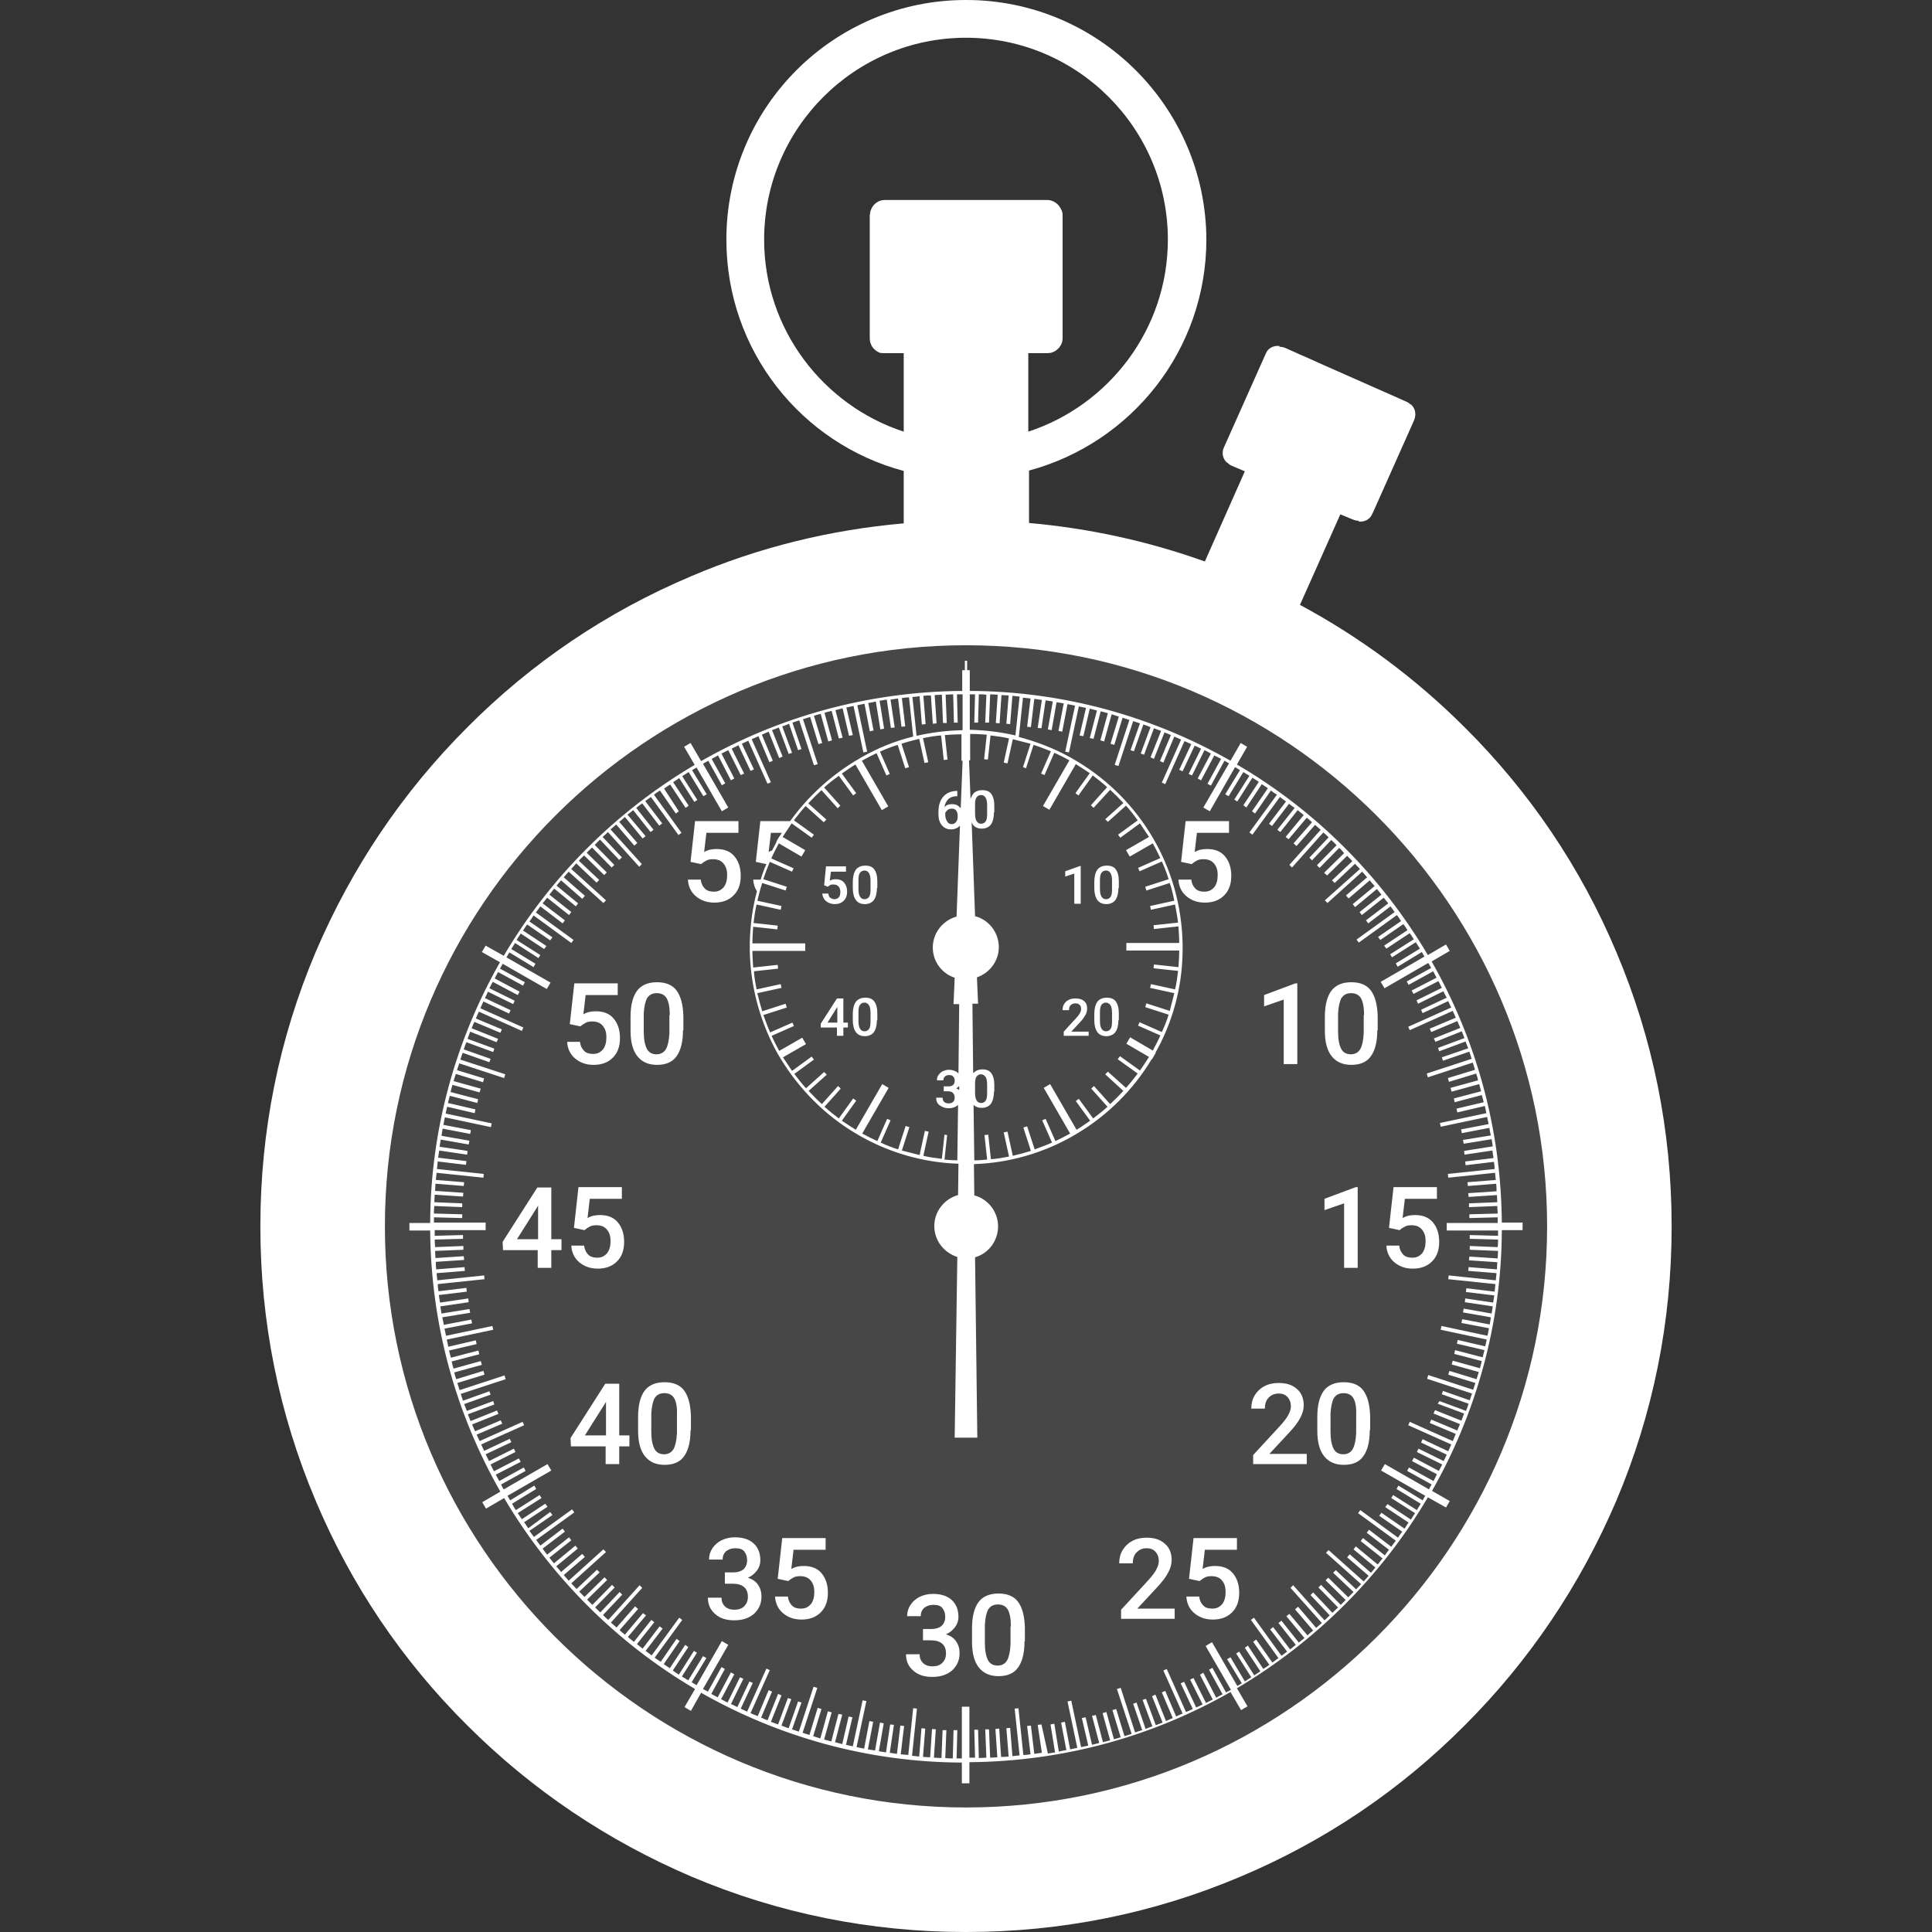 <svg version="1.1" xmlns="http://www.w3.org/2000/svg" x="0" y="0" viewBox="0 0 512 512" xml:space="preserve"><rect x="0" y="0" width="512" height="512" fill="#333333" stroke="none"/><path d="M428.3 252.2c-9.4-22.3-22.9-42.3-40.1-59.4-13-13-27.7-23.9-43.7-32.5l10.7-24 1.7.7.7.3 1 .4c.5.2 1 .3 1.5.3l-.1.2c1.5.2 3-.5 3.6-1.9l.2-.4c0-.1.1-.2.1-.2l10.7-24c0-.1 0-.1.1-.2l.1-.3c.6-1.5.2-3.2-1-4.1v.1c-.3-.3-.7-.6-1.2-.8l-22.6-10-3.1-1.4-2.3-1-3.1-1.4-.9-.4c-.5-.2-1-.3-1.6-.3l.1-.2c-1.5-.2-3 .5-3.6 1.9l-11.2 25.1c-.6 1.4-.2 3.1 1 4v-.1c.3.4.8.7 1.3.9l3.3 1.4-10.6 23.9c-15.1-5.4-30.7-8.8-46.6-10.2v-13.9c27.1-7.3 47-31.9 47-61.3C319.5 28.4 291.1 0 256 0s-63.5 28.4-63.5 63.5c0 29.4 19.9 54.1 47 61.3v13.9c-19.4 1.7-38.3 6.3-56.3 14-22.3 9.4-42.3 22.9-59.4 40.1-17.2 17.2-30.6 37.2-40.1 59.4C73.9 275.3 69 299.8 69 325s4.9 49.7 14.7 72.8c9.4 22.3 22.9 42.3 40.1 59.4 17.2 17.2 37.2 30.6 59.4 40.1 23.1 9.8 47.6 14.7 72.8 14.7s49.7-4.9 72.8-14.7c22.3-9.4 42.3-22.9 59.4-40.1 17.2-17.2 30.6-37.2 40.1-59.4 9.8-23.1 14.7-47.6 14.7-72.8 0-25.2-4.9-49.7-14.7-72.8zM202.5 63.5c0-29.5 24-53.5 53.5-53.5s53.5 24 53.5 53.5c0 23.7-15.6 43.9-37 50.9V93.6h5c.3 0 .7-.1 1-.1.7-.2 1.3-.5 1.8-1l.1-.1.3-.3c.1-.1.1-.2.2-.3.1-.1.1-.2.2-.3.1-.1.1-.2.2-.4 0-.1.1-.2.1-.3 0-.1.1-.2.1-.3 0-.2.1-.5.1-.8V57c0-.2 0-.5-.1-.7 0-.2-.1-.3-.1-.4 0-.1 0-.1-.1-.2-.6-1.5-2-2.7-3.8-2.7h-43c-2 0-3.6 1.5-3.9 3.4v.1c0 .2-.1.3-.1.5v32.7c0 1.9 1.3 3.4 3 3.9v-.1c.3.1.7.1 1 .1h5v20.8c-21.4-7-37-27.2-37-50.9z" opacity=".1" fill="#fff"/><path d="M174.1 282.2c2.3 0 4.1-.7 5.2-2.3 1.1-1.5 1.7-3.8 1.7-6.9h.1v-3.8c-.1-3-.7-5.2-1.8-6.7s-2.9-2.2-5.2-2.2c-2.4 0-4.2.8-5.3 2.3-1.1 1.5-1.7 3.8-1.7 6.9v3.7c0 2.9.6 5.2 1.8 6.7s2.9 2.3 5.2 2.3zm-3.5-13.6c.1-1.8.4-3.2.9-4.1.6-.9 1.4-1.3 2.6-1.3 1.2 0 2.1.5 2.6 1.4.5.9.8 2.4.8 4.4h-.1v4.8c-.1 1.9-.4 3.3-.9 4.2-.5.9-1.4 1.4-2.5 1.4-1.2 0-2.1-.5-2.6-1.5s-.8-2.5-.8-4.5v-4.8zm18.7-29.4c-2 0-3.6-.6-4.9-1.7-1.3-1.1-2-2.6-2.1-4.4h3.4c.1 1 .5 1.8 1.1 2.4.6.6 1.4.8 2.4.8 1.1 0 1.9-.4 2.6-1.2.6-.8.9-1.8.9-3.2 0-1.3-.3-2.3-1-3.1-.7-.8-1.6-1.1-2.8-1.1-.6 0-1.2.1-1.6.3-.4.2-.9.5-1.5 1l-2.8-.6 1.2-10.8h11.5v3.1h-8.5l-.6 5.1c1-.6 2.1-.8 3.3-.8 2 0 3.6.6 4.7 1.9 1.1 1.3 1.7 3 1.7 5.2s-.6 3.9-1.9 5.2-3 1.9-5.1 1.9zm-13.2 127.1c-2.4 0-4.2.8-5.3 2.3-1.1 1.5-1.7 3.8-1.7 6.9v3.7c0 2.9.6 5.2 1.8 6.7s2.9 2.3 5.2 2.3c2.3 0 4.1-.7 5.2-2.3 1.1-1.5 1.7-3.8 1.7-6.9h.1v-3.8c-.1-3-.7-5.2-1.8-6.7s-2.9-2.2-5.2-2.2zm3.3 8.7v4.8c-.1 1.9-.4 3.3-.9 4.2-.5.9-1.4 1.4-2.5 1.4-1.2 0-2.1-.5-2.6-1.5s-.8-2.5-.8-4.5v-4.8c.1-1.8.4-3.2.9-4.1.6-.9 1.4-1.3 2.6-1.3 1.2 0 2.1.5 2.6 1.4.5.9.8 2.4.7 4.4zm-33.3-46.6v-13.7h-3.7l-9.2 14.4.1 2.2h9.2v4.7h3.6v-4.7h2.7v-2.9h-2.7zm-3.5 0H137l5.3-8.4.3-.5v8.9zm13.7-10.7-.6 5.1c1-.6 2.1-.8 3.3-.8 2 0 3.6.6 4.7 1.9s1.7 3 1.7 5.2-.6 3.9-1.9 5.2c-1.3 1.3-3 1.9-5.1 1.9-2 0-3.6-.6-4.9-1.7-1.3-1.1-2-2.6-2.1-4.4h3.4c.1 1 .5 1.8 1.1 2.4.6.6 1.4.8 2.4.8 1.1 0 1.9-.4 2.6-1.2.6-.8.9-1.8.9-3.2 0-1.3-.3-2.3-1-3.1s-1.6-1.1-2.8-1.1c-.6 0-1.2.1-1.6.3-.4.2-.9.5-1.5 1l-2.8-.6 1.2-10.8h11.5v3.1h-8.5zm7.8 62.7v-13.7h-3.7l-9.2 14.4.1 2.2h9.2v4.7h3.6v-4.7h2.7v-2.9h-2.7zm-3.5 0H155l5.3-8.4.3-.5v8.9zm-.8-102.3c.6-.8.9-1.8.9-3.2 0-1.3-.3-2.3-1-3.1-.7-.8-1.6-1.1-2.8-1.1-.6 0-1.2.1-1.6.3-.4.2-.9.5-1.5 1l-2.8-.6 1.2-10.8h11.5v3.1h-8.5l-.6 5.1c1-.6 2.1-.8 3.3-.8 2 0 3.6.6 4.7 1.9 1.1 1.3 1.7 3 1.7 5.2s-.6 3.9-1.9 5.2c-1.3 1.3-3 1.9-5.1 1.9-2 0-3.6-.6-4.9-1.7-1.3-1.1-2-2.6-2.1-4.4h3.4c.1 1 .5 1.8 1.1 2.4.6.6 1.4.8 2.4.8 1.1 0 1.9-.4 2.6-1.2zm176.6 107.2h9.9v2.7h-14.2v-2.4l7.1-7.7c1-1.1 1.8-2.1 2.2-2.9s.7-1.5.7-2.3c0-1-.3-1.8-.9-2.5-.6-.6-1.3-.9-2.3-.9-1.2 0-2 .4-2.7 1.1s-1 1.7-1 2.9h-3.6c0-1.3.3-2.5.9-3.5.6-1 1.4-1.8 2.5-2.4 1.1-.6 2.4-.9 3.8-.9 2.1 0 3.7.5 4.9 1.6 1.2 1 1.8 2.5 1.8 4.3 0 1.1-.3 2.2-.9 3.3-.6 1.2-1.6 2.5-3 4l-5.2 5.6zm19.7-19c-2.4 0-4.2.8-5.3 2.3-1.1 1.5-1.7 3.8-1.7 6.9v3.7c0 2.9.6 5.2 1.8 6.7s2.9 2.3 5.2 2.3c2.3 0 4.1-.7 5.2-2.3 1.1-1.5 1.7-3.8 1.7-6.9h.1v-3.8c-.1-3-.7-5.2-1.8-6.7s-2.9-2.2-5.2-2.2zm3.3 8.7v4.8c-.1 1.9-.4 3.3-.9 4.2-.5.9-1.4 1.4-2.5 1.4-1.2 0-2.1-.5-2.6-1.5s-.8-2.5-.8-4.5v-4.8c.1-1.8.4-3.2.9-4.1.6-.9 1.4-1.3 2.6-1.3s2.1.5 2.6 1.4c.5.9.8 2.4.7 4.4zm-1.3-92.8c2.3 0 4.1-.7 5.2-2.3 1.1-1.5 1.7-3.8 1.7-6.9h.1v-3.8c-.1-3-.7-5.2-1.8-6.7s-2.9-2.2-5.2-2.2c-2.4 0-4.2.8-5.3 2.3-1.1 1.5-1.7 3.8-1.7 6.9v3.7c0 2.9.6 5.2 1.8 6.7s2.9 2.3 5.2 2.3zm-3.5-13.6c.1-1.8.4-3.2.9-4.1.6-.9 1.4-1.3 2.6-1.3s2.1.5 2.6 1.4c.5.9.8 2.4.8 4.4h-.1v4.8c-.1 1.9-.4 3.3-.9 4.2-.5.9-1.4 1.4-2.5 1.4-1.2 0-2.1-.5-2.6-1.5s-.8-2.5-.8-4.5v-4.8zm-3.6 49.1 8.3-3.1h.5V336h-3.6v-17.1l-5.2 1.8v-3zm-10.8-52.8-5.2 1.8v-3l8.3-3.1h.5V282h-3.6v-17.1zm36.7 67.2c.6-.8.9-1.8.9-3.2 0-1.3-.3-2.3-1-3.1s-1.6-1.1-2.8-1.1c-.6 0-1.2.1-1.6.3-.4.2-.9.5-1.5 1l-2.8-.6 1.2-10.8h11.5v3.1h-8.5l-.6 5.1c1-.6 2.1-.8 3.3-.8 2 0 3.6.6 4.7 1.9 1.1 1.3 1.7 3 1.7 5.2s-.6 3.9-1.9 5.2c-1.3 1.3-3 1.9-5.1 1.9-2 0-3.6-.6-4.9-1.7-1.3-1.1-2-2.6-2.1-4.4h3.4c.1 1 .5 1.8 1.1 2.4.6.6 1.4.8 2.4.8 1.1 0 1.9-.4 2.6-1.2zm-176 87.9c.6.9.9 1.9.9 3.1 0 1.9-.7 3.4-2 4.6-1.3 1.1-3 1.7-5.2 1.7-2.1 0-3.7-.5-5-1.6-1.3-1.1-2-2.5-2-4.4h3.6c0 .9.3 1.7.9 2.3.6.6 1.5.9 2.5.9 1.1 0 2-.3 2.6-.9.6-.6 1-1.4 1-2.5s-.3-2-1-2.6c-.7-.6-1.7-.9-3-.9h-2.1v-3h2.3c1.1 0 2-.3 2.6-.8.6-.5 1-1.4 1-2.4s-.3-1.8-.8-2.4c-.5-.6-1.3-.8-2.4-.8-1 0-1.7.3-2.4.8-.6.6-.9 1.3-.9 2.2h-3.6c0-1.1.3-2.1.9-3 .6-.9 1.4-1.6 2.4-2.1s2.2-.8 3.5-.8c2.1 0 3.8.5 5 1.6 1.2 1.1 1.8 2.6 1.8 4.5 0 1-.3 1.9-.9 2.7-.6.8-1.4 1.5-2.4 1.9 1.2.4 2.1 1 2.7 1.9zm126.9-217.4 2.7-4.7-1.7-1-2.7 4.7c-20.4-11.6-44-18.4-69.1-18.5v-5.5h-.7v-2.5h-.6v2.5h-.7v5.5c-25.1.2-48.7 6.9-69.2 18.6l-2.8-4.8-1.7 1 2.8 4.8c-20.8 12.3-38.3 29.7-50.6 50.6l-4.8-2.7-1 1.7 4.8 2.7c-11.6 20.4-18.4 44-18.5 69.1h-5.5v2h5.5c.2 25.1 6.9 48.7 18.6 69.2l-4.8 2.8 1 1.7 4.8-2.8c12.3 20.8 29.7 38.3 50.6 50.6l-2.8 4.8 1.7 1 2.7-4.8c20.4 11.6 44 18.4 69.1 18.5v5.5h2V467c25.1-.2 48.7-6.9 69.2-18.6l2.8 4.8 1.7-1-2.8-4.8c20.8-12.3 38.3-29.7 50.6-50.6l4.8 2.7 1-1.7-4.7-2.7c11.6-20.4 18.4-44 18.5-69.1h5.5v-2H398c-.2-25.1-6.9-48.7-18.6-69.2l4.8-2.8-1-1.7-4.8 2.8c-12.3-20.8-29.7-38.3-50.6-50.5zM257 184h1.4l-.2 7.5h1l.2-7.5c.7 0 1.3 0 2 .1l-.3 7.4h1l.3-7.5c.7 0 1.3.1 2 .1l-.5 7.5 1 .1.5-7.5c.6 0 1.3.1 1.9.1l-.6 7.5 1 .1.6-7.5c.6.1 1.3.1 1.9.2l-1.1 10.3c-3.9-.9-7.9-1.4-12.1-1.5V184zm14.9 19.6 2-6.2c1.6.5 3.1 1.1 4.6 1.7l-2.6 5.9.9.4 2.6-5.9c1.4.6 2.7 1.3 4 2l-7 12.1 1.7 1 7-12.1c1.3.8 2.5 1.6 3.7 2.4l-3.8 5.3.8.6 3.8-5.3c1.3 1 2.6 2 3.8 3.1l-4.3 4.8.7.7 4.4-4.8c1.2 1.1 2.4 2.3 3.5 3.5l-4.8 4.3.7.7 4.8-4.3c1.1 1.2 2.1 2.5 3.1 3.9l-5.2 3.8.6.8 5.2-3.8 2.4 3.6-6.1 3.5 1 1.7 6.1-3.5c.7 1.3 1.4 2.6 2 3.9l-5.9 2.6.4.9 5.9-2.6c.7 1.5 1.3 3.1 1.8 4.7l-6.2 2 .3 1 6.2-2c.5 1.5.9 3.1 1.2 4.7l-6.4 1.4.2 1 6.4-1.4c.3 1.6.6 3.2.8 4.8l-6.5.7.1 1 6.5-.7c.1 1.5.2 2.9.2 4.4h-14v2h14c0 1.5-.1 3-.2 4.4l-6.5-.7-.1 1 6.5.7c-.2 1.7-.4 3.3-.8 4.9l-6.4-1.4-.2 1 6.4 1.4c-.4 1.6-.8 3.1-1.2 4.7l-6.2-2-.3 1 6.2 2c-.5 1.6-1.1 3.1-1.8 4.6l-5.9-2.6-.4.9 5.9 2.6c-.6 1.4-1.3 2.7-2 4l-6-3.5-1 1.7 6 3.5c-.8 1.2-1.6 2.5-2.4 3.6l-5.3-3.8-.6.8 5.3 3.8c-1 1.3-2 2.6-3.1 3.8l-4.8-4.3-.7.7 4.8 4.4c-1.1 1.2-2.3 2.4-3.5 3.5l-4.3-4.8-.7.7 4.3 4.8c-1.2 1.1-2.5 2.1-3.8 3.1l-3.8-5.2-.8.6 3.8 5.2c-1.2.8-2.4 1.7-3.6 2.4l-7-12.1-1.7 1 7 12.1c-1.3.7-2.6 1.4-3.9 2l-2.6-5.9-.9.4 2.6 5.9c-1.5.7-3.1 1.2-4.6 1.8l-2-6.1-1 .3 2 6.2c-1.6.5-3.1.9-4.8 1.3l-1.4-6.4-1 .2 1.4 6.4c-1.6.3-3.2.6-4.8.7l-.7-6.5-1 .1.7 6.5c-1.1.1-2.2.2-3.4.2l-.2-14.7c.5.5 1.2.8 2.2.8 1 0 1.9-.4 2.4-1.1s.8-1.8.8-3.2h.1v-1.8c0-1.4-.3-2.4-.8-3.1s-1.3-1-2.4-1c-1 0-1.8.4-2.4 1l-.2-18.4h1.5l-.3-7c3.3-1.1 5.8-4.3 5.8-8 0-3.9-2.7-7.3-6.3-8.2l-.9-24.9.3.6c.5.7 1.3 1.1 2.4 1.1 1 0 1.9-.4 2.4-1.1s.8-1.8.8-3.2h.1v-1.8c0-1.4-.3-2.4-.8-3.1-.5-.7-1.3-1-2.4-1-1.1 0-2 .4-2.5 1.1-.2.3-.4.7-.6 1.2l-.4-10.2h.3v-7c1.5 0 3 .1 4.4.2l-.7 6.5 1 .1.7-6.4c1.6.2 3.3.4 4.9.8l-1.4 6.4 1 .2 1.4-6.4c1.6.4 3.2.8 4.7 1.2l-2 6.2.8.3zm-21.6 97.1-.7 6.4c-1.6-.2-3.3-.4-4.9-.8l1.4-6.4-1-.2-1.4 6.4c-1.6-.4-3.2-.8-4.7-1.2l2-6.2-1-.3-2 6.2c-1.6-.5-3.1-1.1-4.6-1.8l2.6-5.9-.9-.4-2.6 5.9c-1.3-.6-2.7-1.3-4-2l7-12.1-1.7-1-7 12.1c-1.3-.8-2.5-1.6-3.7-2.4l3.8-5.3-.8-.6-3.8 5.3c-1.3-1-2.6-2-3.8-3.1l4.3-4.8-.7-.7-4.3 4.8c-1.2-1.1-2.4-2.3-3.5-3.5l4.8-4.3-.7-.7-4.8 4.3c-1.1-1.2-2.1-2.5-3.1-3.8l5.2-3.8-.6-.8-5.2 3.8-2.4-3.6 6.1-3.5-1-1.7-6.1 3.5c-.7-1.3-1.4-2.6-2-4l5.9-2.6-.4-.9-5.9 2.6c-.7-1.5-1.2-3.1-1.8-4.6l6.2-2-.3-1-6.2 2c-.5-1.6-.9-3.2-1.3-4.8l6.4-1.4-.2-1-6.4 1.4c-.3-1.6-.6-3.2-.7-4.8l6.4-.7-.1-1-6.5.7c-.1-1.5-.2-2.9-.2-4.4h14v-2h-14c0-1.5.1-3 .2-4.4l6.4.7.1-1-6.4-.7c.2-1.6.4-3.3.8-4.9l6.4 1.4.2-1-6.4-1.4c.4-1.6.8-3.2 1.3-4.7l6.2 2 .3-1-6.2-2c.5-1.6 1.1-3.1 1.7-4.6l5.9 2.6.4-.9-5.9-2.6c.6-1.4 1.3-2.7 2-4l6 3.5 1-1.7-6-3.5 2.4-3.6 5.3 3.8.6-.8-5.3-3.8c1-1.3 2-2.6 3.1-3.8l4.8 4.3.7-.7-4.8-4.3c1.1-1.2 2.3-2.4 3.5-3.5l4.3 4.8.7-.7-4.3-4.8c1.2-1.1 2.5-2.1 3.9-3.1l3.8 5.2.8-.6-3.8-5.2c1.2-.8 2.4-1.7 3.6-2.4l7 12.1 1.7-1-7-12.1c1.3-.7 2.6-1.4 3.9-2l2.6 5.9.9-.4-2.6-5.9c1.5-.7 3.1-1.3 4.7-1.8l2 6.2 1-.3-2-6.2c1.5-.5 3.1-.9 4.7-1.3l1.4 6.4 1-.2-1.4-6.4c1.6-.3 3.2-.6 4.8-.7l.7 6.5 1-.1-.7-6.5c1.5-.1 2.9-.2 4.4-.2v7h.3l-.5 12.6c-.1-.1-.1-.2-.2-.2-.5-.6-1.2-.9-2.1-.9-.8 0-1.5.2-2 .8.1-.9.5-1.6 1-2.1s1.3-.8 2.2-.8h.2v-1.4c-1.6 0-2.8.5-3.7 1.5-.9 1-1.3 2.4-1.3 4.1v.6c0 1.2.3 2.2.9 2.9s1.4 1.1 2.4 1.1c.9 0 1.7-.3 2.3-.9l.1-.1-.9 24.1c-3.6 1-6.3 4.3-6.3 8.2 0 3.7 2.4 6.9 5.8 8l-.3 7h1.5l-.2 18.4-.3-.3c-.5-.4-1.3-.7-2.3-.7-.6 0-1.1.2-1.6.4-.5.3-.8.6-1.1 1-.3.4-.4.9-.4 1.4h1.7c0-.4.1-.7.4-1 .3-.3.7-.4 1.1-.4.5 0 .9.1 1.1.4.3.3.4.6.4 1.1s-.1.8-.4 1.1c-.3.3-.7.4-1.2.4h-1.3v1.3h1c.6 0 1.1.1 1.4.4.3.3.5.7.5 1.2s-.1.9-.4 1.2c-.3.3-.7.4-1.2.4s-.9-.1-1.2-.4-.4-.7-.4-1.1h-1.7c0 .8.2 1.5.9 2s1.4.8 2.4.8 1.8-.3 2.4-.8l.1-.1-.2 14.7c-1.1 0-2.3-.1-3.4-.2l.7-6.5-.7-.1zm-46.6-74.9.6-5.1h2.9c-.1.2-.3.4-.4.7h-.1l-1 1.7h.1c-.4.8-.8 1.5-1.2 2.3-.4.1-.6.2-.9.4zm50.5 63.1c-.2-.2-.5-.3-.8-.5.3-.1.6-.4.8-.6v1.1zm-.4-72.6c0 .6-.1 1.1-.4 1.5-.3.4-.7.6-1.2.6s-.9-.2-1.2-.7-.5-1.1-.5-1.8v-.5c.2-.3.4-.6.7-.8.3-.2.6-.3 1-.3.5 0 .9.1 1.2.5.3.4.4.9.4 1.5zm4.6 73.2v-2.3c0-.8.1-1.5.4-1.9.3-.4.7-.6 1.2-.6s.9.3 1.2.7c.3.5.4 1.2.4 2.1v2.2c0 .9-.1 1.6-.4 2-.3.4-.7.6-1.2.6s-.9-.2-1.2-.7-.4-1.2-.4-2.1zm0-74v-2.3c0-.8.1-1.5.4-1.9.3-.4.7-.6 1.2-.6s.9.2 1.2.7.4 1.2.4 2.1v2.2c0 .9-.1 1.6-.4 2-.3.4-.7.6-1.2.6s-.9-.2-1.2-.7-.4-1.2-.4-2.1zm-14.7-31 .6 7.5 1-.1-.6-7.5c.7-.1 1.3-.1 2-.1l.5 7.5 1-.1-.5-7.5c.6 0 1.2-.1 1.9-.1l.3 7.5h1l-.3-7.5c.7 0 1.3-.1 2-.1l.2 7.5h1l-.2-7.5h1.5v9.5c-4.2.1-8.2.6-12.2 1.5l-1.1-10.3c.6 0 1.3-.1 1.9-.2zm108 47.5 5.3-5.2 1.4 1.4-5.4 5.1.7.7 5.4-5.1c.4.5.9.9 1.3 1.4l-9.3 8.3.7.7 9.2-8.3c.4.5.9 1 1.3 1.5l-5.6 4.8.7.8 5.6-4.8c.4.5.8 1 1.3 1.5l-5.8 4.8.6.8 5.8-4.8 1.2 1.5-5.8 4.6.6.8 5.8-4.6 1.2 1.5-5.9 4.5.6.8 5.9-4.5c.4.5.7 1 1.1 1.5l-10.1 7.3.6.8 10.1-7.3c.4.5.8 1.1 1.1 1.6l-6.1 4.2.6.8 6.1-4.2c.4.5.8 1.1 1.1 1.6l-6.2 4.1.6.8 6.2-4.1c.4.5.7 1.1 1.1 1.6l-6.3 4 .5.8 6.3-4c.4.6.7 1.1 1.1 1.7l-6.4 3.9.5.9 6.4-3.9c.2.4.5.8.7 1.2l-11.6 6.7 1 1.7 11.6-6.7c.3.4.5.9.8 1.3l-6.5 3.6.5.9 6.5-3.6c.3.6.6 1.1.9 1.7l-6.6 3.4.5.9 6.6-3.4.9 1.8-6.7 3.3.4.9 6.7-3.3c.3.6.6 1.2.9 1.7l-6.8 3.2.4.9 6.8-3.2c.3.6.5 1.2.8 1.7l-11.4 5.1.4.9 11.4-5.1c.3.6.5 1.2.8 1.8l-6.9 2.9.4.9 6.9-2.9c.3.6.5 1.2.8 1.8l-7 2.8.4.9 7-2.8c.2.6.5 1.2.7 1.8l-7 2.6.3.9 7-2.6c.2.6.4 1.2.7 1.8l-7 2.4.3.9 7-2.4c.2.6.4 1.2.6 1.9l-11.9 3.9.3 1 11.9-3.9c.2.6.4 1.2.6 1.9l-7.2 2.2.3 1 7.2-2.2c.2.6.4 1.2.5 1.8l-7.3 2 .3 1 7.3-2c.2.6.3 1.3.5 1.9l-7.2 1.9.2 1 7.2-1.9c.2.6.3 1.3.5 1.9l-7.2 1.7.2 1 7.3-1.7c.1.6.3 1.2.4 1.9l-12.3 2.6.2 1 12.3-2.6c.1.6.3 1.3.4 1.9l-7.3 1.4.2 1 7.3-1.4c.1.7.2 1.3.4 2l-7.4 1.2.2 1 7.4-1.2c.1.6.2 1.3.3 1.9L388 305l.1 1 7.4-1.1c.1.7.2 1.3.3 2l-7.5.9.1 1 7.5-.9c.1.6.2 1.3.2 1.9l-12.4 1.3.1 1 12.4-1.3c.1.6.1 1.3.2 1.9l-7.5.6.1 1 7.5-.6c.1.7.1 1.3.1 2l-7.5.5.1 1 7.5-.5c0 .6.1 1.2.1 1.9l-7.5.3v1l7.5-.3c0 .7.1 1.3.1 2l-7.5.2v1l7.5-.2v1.5h-13.5v2H397v1.4l-7.5-.2v1l7.5.2c0 .7 0 1.3-.1 2l-7.4-.3v1l7.5.3c0 .7-.1 1.3-.1 2l-7.5-.5-.1 1 7.5.5c0 .6-.1 1.3-.1 1.9l-7.5-.6-.1 1 7.5.6c-.1.6-.1 1.3-.2 1.9l-12.5-1.3-.1 1 12.5 1.3c-.1.7-.1 1.3-.2 2l-7.5-.9-.1 1 7.5.9c-.1.6-.2 1.3-.3 1.9l-7.4-1.1-.1 1 7.4 1.1c-.1.6-.2 1.3-.3 1.9l-7.4-1.3-.2 1 7.4 1.3c-.1.6-.2 1.3-.3 1.9l-7.3-1.4-.2 1 7.3 1.4c-.1.7-.3 1.3-.4 2l-12.2-2.6-.2 1L394 355c-.1.6-.3 1.2-.4 1.8l-7.3-1.7-.2 1 7.3 1.7c-.2.6-.3 1.3-.5 1.9l-7.3-1.9-.2 1 7.3 1.9c-.2.6-.3 1.3-.5 1.9l-7.2-2-.3 1 7.2 2c-.2.6-.4 1.3-.6 1.9l-7.2-2.2-.3 1 7.2 2.2-.6 1.8-11.9-3.9-.3 1 11.9 3.9-.6 1.8-7.1-2.5-.3.9 7.1 2.5c-.2.6-.4 1.2-.7 1.9l-7-2.6-.5.7 7 2.6c-.2.6-.5 1.3-.7 1.9l-7-2.8-.4.9 7 2.8c-.2.6-.5 1.1-.7 1.7l-6.9-2.9-.4.9 6.9 2.9c-.3.6-.5 1.3-.8 1.9l-11.4-5.1-.4.9 11.4 5.1c-.3.6-.5 1.2-.8 1.8l-6.8-3.2-.4.9 6.8 3.2c-.3.6-.5 1.1-.8 1.7l-6.7-3.3-.4.9 6.7 3.3c-.3.6-.6 1.2-.9 1.7l-6.6-3.5-.5.9 6.6 3.5-.9 1.8-6.5-3.6-.5.9 6.5 3.6c-.2.4-.5.8-.7 1.3L367 388l-1 1.7 11.7 6.7c-.2.4-.5.8-.7 1.2l-6.4-3.9-.5.9 6.4 3.9c-.3.6-.7 1.1-1 1.7l-6.3-4-.5.8 6.3 4c-.4.6-.7 1.1-1.1 1.7l-6.2-4.1-.6.8 6.2 4.1c-.4.5-.7 1.1-1.1 1.6l-6.1-4.2-.6.8 6.1 4.2c-.4.5-.8 1.1-1.1 1.6l-10-7.3-.6.8 10 7.3c-.4.5-.8 1.1-1.2 1.6l-5.9-4.5-.6.8 5.9 4.5c-.4.5-.8 1-1.1 1.5l-5.8-4.6-.6.8 5.8 4.6c-.4.5-.9 1.1-1.3 1.6l-5.8-4.8-.6.8 5.8 4.8c-.4.5-.8 1-1.2 1.4l-5.6-4.9-.7.8 5.7 4.9c-.4.5-.9 1-1.3 1.5l-9.3-8.3-.7.7 9.3 8.3c-.4.5-.9.9-1.3 1.4l-5.4-5.1-.7.7 5.4 5.1-1.4 1.4-5.3-5.2-.7.7 5.3 5.2c-.4.5-.9.9-1.3 1.3l-5.2-5.3-.7.7 5.2 5.3c-.5.5-1 .9-1.5 1.4L348 422l-.7.7 5.1 5.4c-.5.4-.9.9-1.4 1.3l-8.3-9.3-.7.7 8.3 9.3c-.5.4-1 .9-1.5 1.3l-4.8-5.6-.8.7 4.8 5.6c-.5.4-1 .8-1.5 1.3l-4.8-5.7-.8.6 4.8 5.8-1.5 1.2-4.6-5.8-.8.6 4.6 5.8-1.5 1.2-4.5-5.9-.8.6 4.5 5.9c-.5.4-1 .7-1.5 1.1l-7.3-10.1-.8.6 7.3 10.1c-.5.4-1.1.8-1.6 1.2l-4.3-6.1-.8.6 4.3 6.1c-.5.4-1.1.7-1.6 1.1l-4.1-6.2-.8.6 4.1 6.2c-.5.4-1.1.7-1.6 1.1l-4-6.3-.8.5 4 6.3c-.6.4-1.1.7-1.7 1.1l-3.8-6.4-.9.5 3.9 6.4c-.4.2-.8.5-1.2.7l-6.7-11.6-1.7 1 6.7 11.6c-.4.3-.9.5-1.3.7l-3.6-6.5-.9.5 3.6 6.5c-.6.3-1.1.6-1.7.9l-3.4-6.6-.9.5 3.4 6.6-1.8.9-3.3-6.6-.9.4 3.3 6.6c-.6.3-1.2.6-1.7.8l-3.2-6.8-.9.4 3.2 6.8c-.6.3-1.2.6-1.8.8l-5.1-11.4-.9.4 5.1 11.4c-.6.3-1.2.5-1.7.8l-2.9-6.8-.9.4 2.9 6.8c-.6.3-1.2.5-1.8.8l-2.8-7-.9.4 2.8 7c-.6.2-1.2.5-1.8.7l-2.6-7-.9.3 2.6 7c-.6.2-1.2.4-1.8.7l-2.4-7-.9.3 2.4 7c-.6.2-1.2.4-1.9.6l-3.8-11.8-1 .3 3.9 11.9c-.6.2-1.3.4-1.9.6l-2.2-7.2-1 .3 2.2 7.2c-.6.2-1.2.4-1.8.5l-2-7.2-1 .3 2 7.2c-.6.2-1.3.3-1.9.5l-1.9-7.2-1 .2 1.9 7.2c-.6.2-1.3.3-1.9.5l-1.7-7.3-1 .2 1.7 7.3c-.6.1-1.3.3-1.9.4l-2.6-12.3-1 .2 2.6 12.3c-.6.1-1.3.3-1.9.4l-1.4-7.3-1 .2 1.4 7.3c-.7.1-1.3.2-2 .4l-1.2-7.4-1 .2 1.2 7.4c-.6.1-1.3.2-1.9.3L276 457l-1 .1 1.1 7.4c-.7.1-1.3.2-2 .3l-.9-7.5-1 .1.9 7.5c-.6.1-1.3.2-1.9.2l-1.3-12.4-1 .1 1.3 12.4c-.6.1-1.3.1-1.9.2l-.6-7.5-1 .1.6 7.5c-.7.1-1.3.1-2 .1l-.5-7.5-1 .1.5 7.5c-.6 0-1.2.1-1.9.1l-.3-7.5h-1l.3 7.5c-.7 0-1.3.1-2 .1l-.2-7.5h-1l.2 7.4h-1.5v-13.5h-2V466h-1.4l.2-7.5h-1l-.2 7.5c-.7 0-1.3 0-2-.1l.3-7.4h-1l-.3 7.4c-.7 0-1.3-.1-2-.1l.5-7.5-1-.1-.5 7.5c-.6 0-1.3-.1-1.9-.1l.6-7.5-1-.1-.6 7.5c-.6-.1-1.3-.1-1.9-.2l1.3-12.5-1-.1-1.3 12.4c-.7-.1-1.3-.1-2-.2l.9-7.5-1-.1-.9 7.5c-.6-.1-1.3-.2-1.9-.3l1.1-7.4-1-.1-1.1 7.4c-.6-.1-1.3-.2-1.9-.3l1.3-7.4-1-.2-1.3 7.4c-.6-.1-1.3-.2-1.9-.3l1.4-7.3-1-.2-1.4 7.3c-.7-.1-1.4-.3-2-.4l2.6-12.2-1-.2-2.6 12.2c-.6-.1-1.2-.3-1.8-.4l1.7-7.3-1-.2-1.7 7.3c-.6-.2-1.3-.3-1.9-.5l1.9-7.3-1-.2-1.9 7.3c-.6-.2-1.3-.3-1.9-.5l2-7.2-1-.3-2 7.2c-.6-.2-1.3-.4-1.9-.6l2.2-7.2-1-.3-2.2 7.2-1.8-.6 3.9-11.9-1-.3-3.9 11.9-1.8-.6 2.5-7.1-.9-.3-2.5 7.1c-.6-.2-1.2-.4-1.9-.7l2.6-7-.9-.3-2.6 7c-.6-.2-1.3-.5-1.9-.7l2.8-7-.9-.4-2.8 7c-.6-.2-1.1-.5-1.7-.7l2.9-6.9-.9-.4-2.9 6.9c-.6-.3-1.3-.5-1.9-.8l5.1-11.4-.9-.4-5.1 11.4c-.6-.3-1.2-.5-1.7-.8l3.2-6.8-.9-.4-3.2 6.8c-.6-.3-1.1-.6-1.7-.8l3.3-6.7-.9-.4-3.3 6.7c-.6-.3-1.1-.6-1.7-.9l3.5-6.6-.9-.5-3.5 6.6c-.6-.3-1.2-.6-1.7-.9l3.6-6.6-.9-.5-3.6 6.5c-.4-.2-.9-.5-1.3-.7l6.7-11.7-1.7-1-6.7 11.7c-.4-.3-.9-.5-1.3-.8l3.9-6.4-.9-.5-3.9 6.4c-.6-.3-1.1-.7-1.7-1l4-6.3-.8-.5-4 6.3c-.6-.4-1.1-.7-1.6-1.1l4.1-6.2-.8-.6-4.1 6.2c-.5-.4-1.1-.7-1.6-1.1l4.2-6.1-.8-.6-4.2 6.1c-.5-.4-1.1-.7-1.6-1.1l7.3-10-.8-.6-7.3 10c-.5-.4-1.1-.8-1.6-1.2l4.5-5.9-.8-.6-4.5 5.9-1.5-1.2 4.6-5.8-.8-.6-4.6 5.8c-.5-.4-1.1-.8-1.6-1.3l4.8-5.7-.8-.6-4.8 5.7c-.5-.4-1-.8-1.4-1.2l4.9-5.6-.8-.7-4.9 5.6c-.5-.4-1-.9-1.5-1.3l8.3-9.2-.7-.7-8.3 9.2c-.5-.4-1-.9-1.4-1.3l5.1-5.4-.7-.7-5.1 5.4c-.5-.4-.9-.9-1.4-1.3l5.2-5.3-.7-.7-5.2 5.3c-.5-.4-.9-.9-1.4-1.4l5.3-5.2-.7-.7-5.3 5.2-1.4-1.4 5.4-5.1-.7-.7-5.4 5.1c-.5-.5-.9-1-1.4-1.5l9.2-8.3-.7-.7-9.2 8.3c-.4-.5-.9-1-1.3-1.5l5.6-4.8-.7-.8-5.6 4.8c-.4-.5-.8-1-1.3-1.5l5.7-4.7-.6-.8-5.7 4.7-1.2-1.5 5.8-4.6-.6-.8-5.8 4.6c-.4-.5-.8-1-1.2-1.6l5.9-4.5-.6-.8-5.9 4.5c-.4-.5-.7-1-1.1-1.5l10.1-7.3-.6-.8-10.1 7.3c-.4-.5-.8-1.1-1.2-1.6l6.1-4.2-.6-.8-5.8 4.3c-.4-.5-.7-1.1-1.1-1.6l6.2-4.1-.6-.8-6.2 4.1c-.4-.5-.7-1.1-1.1-1.6l6.3-4-.5-.8-6.3 4c-.4-.6-.7-1.1-1-1.7l6.4-3.9-.5-.9-6.4 3.9c-.2-.4-.5-.8-.7-1.2l11.6-6.7-1-1.7-11.6 6.7c-.3-.4-.5-.9-.7-1.3l6.5-3.6-.5-.9-6.5 3.6c-.3-.6-.6-1.1-.9-1.7l6.6-3.4-.5-.9-6.6 3.4-.9-1.8 6.6-3.3-.4-.9-6.6 3.3-.9-1.8 6.8-3.2-.4-.9-6.8 3.2c-.3-.6-.5-1.2-.8-1.7l11.4-5.1-.4-.9-11.4 5.1c-.3-.6-.5-1.2-.8-1.7l6.8-2.9-.4-.9-6.8 2.9c-.3-.6-.5-1.2-.8-1.8l7-2.8-.4-.9-7 2.8c-.2-.6-.5-1.2-.7-1.8l7-2.6-.3-.9-7 2.6c-.2-.6-.4-1.2-.7-1.8l7-2.5-.3-.9-7 2.5-.6-1.8 11.9-3.9-.3-1-11.9 3.9c-.2-.6-.4-1.3-.6-1.9l7.2-2.2-.3-1-7.2 2.2c-.2-.6-.4-1.2-.5-1.8l7.3-2-.3-1-7.2 2c-.2-.6-.4-1.3-.5-1.9l7.3-1.9-.2-1-7.3 1.9c-.2-.6-.3-1.3-.5-1.9l7.3-1.7-.2-1-7.3 1.7c-.1-.6-.3-1.3-.4-1.9l12.3-2.6-.2-1-12.3 2.6c-.1-.6-.3-1.3-.4-1.9l7.3-1.4-.2-1-7.3 1.4c-.1-.7-.2-1.3-.4-2l7.4-1.2-.2-1-7.4 1.2c-.1-.6-.2-1.2-.3-1.9l7.5-1.1-.1-1-7.5 1.1c-.1-.7-.2-1.3-.3-2l7.4-.9-.1-1-7.4.9c-.1-.6-.2-1.3-.2-1.9l12.4-1.3-.1-1-12.4 1.3c-.1-.6-.1-1.3-.2-1.9l7.5-.6-.1-1-7.5.6c-.1-.7-.1-1.3-.1-2l7.5-.5-.1-1-7.5.5c0-.6-.1-1.2-.1-1.9l7.5-.3v-1l-7.5.3c0-.7-.1-1.3-.1-2l7.5-.2v-1l-7.5.2V326h13.5v-2H115v-1.4l7.5.2v-1l-7.5-.2c0-.7 0-1.3.1-2l7.4.3v-1l-7.4-.3c0-.7.1-1.3.1-2l7.5.5.1-1-7.5-.5c0-.6.1-1.3.1-1.9l7.5.6.1-1-7.5-.6c.1-.6.1-1.3.2-1.9l12.4 1.3.1-1-12.4-1.3c.1-.7.1-1.3.2-2l7.5.9.1-1-7.5-.9c.1-.6.2-1.3.3-1.9l7.4 1.1.1-1-7.4-1.1c.1-.6.2-1.2.3-1.9l7.4 1.3.2-1-7.4-1.3c.1-.6.2-1.3.3-1.9l7.3 1.4.2-1-7.3-1.4c.1-.7.3-1.3.4-2l12.2 2.6.2-1-12.2-2.6c.1-.6.3-1.2.4-1.8l7.3 1.7.2-1-7.3-1.7c.2-.6.3-1.3.5-1.9l7.3 1.9.2-1-7.3-1.9c.2-.7.3-1.3.5-1.9l7.2 2 .3-1-7.2-2c.2-.6.4-1.2.6-1.9l7.2 2.2.3-1-7.2-2.2.6-1.8 11.9 3.9.3-1-11.9-3.9.6-1.8 7.1 2.5.3-.9-7.1-2.5c.2-.6.4-1.2.7-1.9l7.1 2.6.3-.9-7.1-2.6c.2-.6.5-1.3.7-1.9l7 2.8.4-.9-7-2.8c.2-.6.5-1.2.7-1.7l6.9 2.9.4-.9-6.9-2.9c.3-.6.5-1.2.8-1.8l11.4 5.1.4-.9-11.4-5.1c.3-.6.5-1.2.8-1.8l6.8 3.2.4-.9-6.8-3.2c.3-.6.6-1.1.8-1.7l6.7 3.3.4-.9-6.7-3.3c.3-.6.6-1.2.9-1.7l6.6 3.5.5-.9-6.6-3.5c.3-.6.6-1.2.9-1.7l6.6 3.6.5-.9-6.6-3.6c.2-.4.5-.8.7-1.3l11.7 6.7 1-1.7-11.7-6.7c.3-.4.5-.9.8-1.3l6.4 3.9.5-.9-6.4-3.9c.3-.5.7-1.1 1-1.6l6.2 4 .5-.8-6.3-4c.4-.6.7-1.1 1.1-1.7l6.2 4.1.6-.8-6.2-4.1c.4-.5.7-1.1 1.1-1.6l6.1 4.2.6-.8-6.1-4.2c.4-.5.8-1.1 1.1-1.6l10 7.3.6-.8-10-7.3c.4-.5.8-1 1.2-1.6l5.9 4.5.6-.8-5.9-4.5 1.2-1.5 5.8 4.6.6-.8-5.8-4.6c.4-.5.8-1.1 1.3-1.6l5.7 4.7.6-.8-5.7-4.7c.4-.5.8-1 1.2-1.4l5.6 4.9.7-.8-5.6-4.9c.4-.5.9-1 1.3-1.5l9.2 8.3.7-.7-9.2-8.3c.4-.5.9-1 1.3-1.5l5.4 5.1.7-.7-5.4-5.1c.4-.5.9-.9 1.4-1.4l5.3 5.2.7-.7-5.3-5.2c.4-.5.9-.9 1.4-1.4l5.2 5.3.7-.7-5.2-5.3 1.4-1.4 5.1 5.4.7-.7-5.1-5.4c.5-.4 1-.9 1.4-1.3l8.3 9.2.7-.7-8.3-9.2c.5-.4 1-.9 1.5-1.3l4.8 5.6.8-.7-4.8-5.6c.5-.4 1-.8 1.5-1.3l4.7 5.7.8-.6-4.8-5.7 1.5-1.2 4.6 5.8.8-.6-4.6-5.8c.5-.4 1-.8 1.6-1.2l4.5 5.9.8-.6-4.5-5.9c.5-.4 1-.7 1.5-1.1l7.3 10.1.8-.6-7.3-10.1c.5-.4 1.1-.8 1.6-1.1l4.2 6.1.8-.6-3.9-6c.5-.4 1.1-.8 1.6-1.1l4.1 6.2.8-.6-4.1-6.2c.5-.4 1.1-.7 1.6-1.1l4 6.3.8-.5-4-6.3c.6-.4 1.1-.7 1.7-1.1l3.9 6.4.9-.5-3.9-6.4c.4-.2.8-.5 1.2-.7l6.7 11.6 1.7-1-6.7-11.6c.5-.3.9-.5 1.4-.8l3.6 6.5.9-.5-3.6-6.5c.6-.3 1.1-.6 1.7-.9l3.4 6.6.9-.5-3.4-6.6 1.8-.9 3.3 6.6.9-.4-3.3-6.6 1.8-.9 3.2 6.8.9-.4-3.2-6.8c.6-.3 1.1-.5 1.7-.8l5.1 11.4.9-.4-5.1-11.4c.6-.3 1.2-.5 1.8-.8l2.9 6.9.9-.4-2.9-6.9c.6-.3 1.2-.5 1.8-.8l2.8 7 .9-.4-2.8-7c.6-.2 1.2-.5 1.8-.7l2.6 7 .9-.3-2.6-7c.6-.2 1.2-.4 1.8-.7l2.4 7 .9-.3-2.4-7 1.8-.6 3.9 11.9 1-.3-3.9-11.9c.6-.2 1.2-.4 1.9-.6l2.2 7.2 1-.3-2.2-7.2c.6-.2 1.2-.4 1.8-.5l2 7.3 1-.3-2-7.3c.6-.2 1.3-.4 1.9-.5l1.9 7.3 1-.2-1.9-7.3c.6-.2 1.3-.3 1.9-.5l1.7 7.3 1-.2-1.7-7.3c.6-.1 1.2-.3 1.9-.4l2.6 12.3 1-.2-2.6-12.3c.6-.1 1.3-.3 1.9-.4l1.4 7.3 1-.2-1.4-7.3c.7-.1 1.3-.2 2-.4l1.2 7.4 1-.2-1.2-7.4c.6-.1 1.3-.2 1.9-.3l1.1 7.5 1-.1-1.1-7.4c.7-.1 1.3-.2 2-.3l.9 7.5 1-.1-.9-7.5c.6-.1 1.3-.2 1.9-.2l1.1 10.4c-4.9 1.2-9.5 3.1-13.7 5.5l-1.7 1c-6.7 4.1-12.6 9.5-17.2 15.9h-7.9l-1.2 10.8 2.8.6c-.6 1.3-1.1 2.7-1.5 4.1h-2c.1 1.2.4 2.2 1 3.1-1.2 4.4-1.8 9-1.9 13.8v2c.2 9.7 2.8 18.9 7.2 26.9l1 1.7c4.9 8 11.6 14.8 19.6 19.6l1.7 1c7.7 4.3 16.5 6.9 25.8 7.2l-.1 8.3c-3.6 1-6.3 4.3-6.3 8.2 0 3.9 2.6 7.1 6.1 8.2L253 381h6l-.6-47.8c3.5-1 6.1-4.3 6.1-8.2 0-3.9-2.7-7.3-6.3-8.2l-.1-8.3c9.3-.3 18.1-2.9 25.8-7.2l1.7-1c8-4.8 14.8-11.6 19.6-19.6h.1l1-1.7h-.1c4.5-8 7.1-17.2 7.2-26.9v-2c-.4-20.5-11.4-38.4-27.9-48.3l-1.7-1c-4.3-2.4-8.9-4.2-13.8-5.5l1.1-10.4c.7.1 1.3.1 2 .2l-.9 7.5 1 .1.9-7.5c.7.1 1.3.2 2 .3l-1.1 7.4 1 .1 1.1-7.4c.6.1 1.3.2 1.9.3l-1.3 7.4 1 .2 1.3-7.4c.6.1 1.3.2 1.9.3l-1.4 7.3 1 .2 1.4-7.3c.7.1 1.3.3 2 .4l-2.6 12.2 1 .2 2.6-12.2c.6.1 1.2.3 1.9.4l-1.7 7.3 1 .2 1.7-7.3c.6.2 1.3.3 1.9.5l-1.9 7.3 1 .2 1.9-7.3c.6.2 1.3.3 1.9.5l-2 7.2 1 .3 2-7.2c.6.2 1.2.4 1.9.6l-2.2 7.2 1 .3 2.2-7.2 1.8.6-3.9 11.9 1 .3 3.9-11.9 1.8.6-2.5 7.1.9.3 2.5-7.1c.6.2 1.2.4 1.9.7l-2.6 7 .9.3 2.6-7c.6.2 1.3.5 1.9.7l-2.8 7 .9.4 2.8-7c.6.2 1.2.5 1.7.7l-2.9 6.9.9.4 2.9-6.9c.6.3 1.2.5 1.8.8l-5.1 11.4.9.4 5.1-11.4c.6.3 1.2.5 1.8.8l-3.2 6.8.9.4 3.2-6.8c.6.3 1.1.5 1.7.8l-3.3 6.7.9.4 3.3-6.7c.6.3 1.2.6 1.7.9l-3.5 6.6.9.5 3.5-6.6 1.8.9-3.6 6.6.9.5 3.6-6.6c.4.2.8.5 1.2.7l-6.8 11.7 1.7 1 6.7-11.7c.4.2.8.5 1.3.8l-3.9 6.4.9.5 3.9-6.4c.5.3 1.1.7 1.6 1l-4 6.3.8.5 4-6.3c.6.4 1.1.7 1.7 1.1l-4.1 6.2.8.6 4.1-6.2c.5.4 1.1.7 1.6 1.1l-4.2 6.1.8.6 4.2-6.1c.5.4 1.1.8 1.6 1.1l-7.3 10 .8.6 7.3-10c.5.4 1 .8 1.6 1.2l-4.5 5.9.8.6 4.5-5.9c.5.4 1 .8 1.5 1.1l-4.6 5.8.8.6 4.6-5.8c.5.4 1.1.9 1.6 1.3l-4.8 5.8.8.6 4.8-5.7c.5.4 1 .8 1.4 1.2l-4.9 5.6.8.7 4.9-5.6c.5.4 1 .9 1.5 1.3l-8.3 9.3.7.7 8.3-9.3c.5.4 1 .9 1.4 1.3l-5.1 5.4.7.7 5.1-5.4c.5.5 1 .9 1.4 1.4l-5.2 5.3.7.7 5.2-5.3c.5.4.9.9 1.3 1.4l-5.3 5.2.8.7zm-98.3 203c.6.9.9 1.9.9 3.1 0 1.9-.7 3.4-2 4.6-1.3 1.1-3 1.7-5.2 1.7-2.1 0-3.7-.5-5-1.6-1.3-1.1-2-2.5-2-4.4h3.6c0 .9.3 1.7.9 2.3.6.6 1.5.9 2.5.9 1.1 0 2-.3 2.6-.9.6-.6 1-1.4 1-2.5s-.3-2-1-2.6c-.7-.6-1.7-.9-3-.9h-2.1v-3h2.3c1.1 0 2-.3 2.6-.8.6-.5 1-1.4 1-2.4s-.3-1.8-.8-2.4c-.5-.6-1.3-.8-2.4-.8-1 0-1.7.3-2.4.8-.6.6-.9 1.3-.9 2.2h-3.6c0-1.1.3-2.1.9-3 .6-.9 1.4-1.6 2.4-2.1s2.2-.8 3.5-.8c2.1 0 3.8.5 5 1.6 1.2 1.1 1.8 2.6 1.8 4.5 0 1-.3 1.9-.9 2.7-.6.8-1.4 1.5-2.4 1.9 1.2.4 2.1 1 2.7 1.9zm11.2-12.7c-2.4 0-4.2.8-5.3 2.3-1.1 1.5-1.7 3.8-1.7 6.9v3.7c0 2.9.6 5.2 1.8 6.7s2.9 2.3 5.2 2.3c2.3 0 4.1-.7 5.2-2.3 1.1-1.5 1.7-3.8 1.7-6.9h.1v-3.8c-.1-3-.7-5.2-1.8-6.7s-2.9-2.2-5.2-2.2zm3.2 8.7v4.8c-.1 1.9-.4 3.3-.9 4.2-.5.9-1.4 1.4-2.5 1.4-1.2 0-2.1-.5-2.6-1.5s-.8-2.5-.8-4.5v-4.8c.1-1.8.4-3.2.9-4.1.6-.9 1.4-1.3 2.6-1.3s2.1.5 2.6 1.4c.5.9.8 2.4.8 4.4h-.1zm58.9-14.1c1.1 1.3 1.7 3 1.7 5.2s-.6 3.9-1.9 5.2c-1.3 1.3-3 1.9-5.1 1.9-2 0-3.6-.6-4.9-1.7-1.3-1.1-2-2.6-2.1-4.4h3.4c.1 1 .5 1.8 1.1 2.4.6.6 1.4.8 2.4.8 1.1 0 1.9-.4 2.6-1.2.6-.8.9-1.8.9-3.2 0-1.3-.3-2.3-1-3.1s-1.6-1.1-2.8-1.1c-.6 0-1.2.1-1.6.3-.4.2-.9.5-1.5 1l-2.8-.6 1.2-10.8h11.5v3.1h-8.5l-.6 5.1c1-.6 2.1-.8 3.3-.8 2 0 3.6.6 4.7 1.9zm-109 0c1.1 1.3 1.7 3 1.7 5.2s-.6 3.9-1.9 5.2c-1.3 1.3-3 1.9-5.1 1.9-2 0-3.6-.6-4.9-1.7-1.3-1.1-2-2.6-2.1-4.4h3.4c.1 1 .5 1.8 1.1 2.4.6.6 1.4.8 2.4.8 1.1 0 1.9-.4 2.6-1.2.6-.8.9-1.8.9-3.2 0-1.3-.3-2.3-1-3.1s-1.6-1.1-2.8-1.1c-.6 0-1.2.1-1.6.3-.4.2-.9.5-1.5 1l-2.8-.6 1.2-10.8h11.5v3.1h-8.5l-.6 5.1c1-.6 2.1-.8 3.3-.8 2 0 3.6.6 4.7 1.9zm96.7-179.4c-1.3-1.1-2-2.6-2.1-4.4h3.4c.1 1 .5 1.8 1.1 2.4.6.6 1.4.8 2.4.8 1.1 0 1.9-.4 2.6-1.2.6-.8.9-1.8.9-3.2 0-1.3-.3-2.3-1-3.1s-1.6-1.1-2.8-1.1c-.6 0-1.2.1-1.6.3-.4.2-.9.5-1.5 1l-2.8-.6 1.2-10.8h11.5v3.1h-8.5l-.6 5.1c1-.6 2.1-.8 3.3-.8 2 0 3.6.6 4.7 1.9 1.1 1.3 1.7 3 1.7 5.2s-.6 3.9-1.9 5.2-3 1.9-5.1 1.9c-2 0-3.6-.6-4.9-1.7zm-13 188.8h9.9v2.7h-14.2v-2.4l7.1-7.7c1-1.1 1.8-2.1 2.2-2.9s.7-1.5.7-2.3c0-1-.3-1.8-.9-2.5-.6-.6-1.3-.9-2.3-.9-1.2 0-2 .4-2.7 1.1s-1 1.7-1 2.9h-3.6c0-1.3.3-2.5.9-3.5.6-1 1.4-1.8 2.5-2.4 1.1-.6 2.4-.9 3.8-.9 2.1 0 3.7.5 4.9 1.6 1.2 1 1.8 2.5 1.8 4.3 0 1.1-.3 2.2-.9 3.3-.6 1.2-1.6 2.5-3 4l-5.2 5.6zm-16.7-194.8-2.4.8v-1.4l3.9-1.4h.2v10h-1.7v-8zm8.5 8.1c1 0 1.9-.4 2.4-1.1s.8-1.8.8-3.2h.1v-1.8c0-1.4-.3-2.4-.8-3.1-.5-.7-1.3-1-2.4-1-1.1 0-2 .4-2.5 1.1s-.8 1.8-.8 3.2v1.7c0 1.3.3 2.4.8 3.1s1.3 1.1 2.4 1.1zm-1.7-6.4c0-.8.1-1.5.4-1.9.3-.4.7-.6 1.2-.6s.9.2 1.2.7.4 1.2.4 2.1v2.2c0 .9-.1 1.6-.4 2-.3.4-.7.6-1.2.6s-.9-.2-1.2-.7-.4-1.2-.4-2.1v-2.3zm-69.2 4.6c.3-.4.4-.9.4-1.5s-.2-1.1-.5-1.4-.7-.5-1.3-.5c-.3 0-.6 0-.8.1-.2.1-.4.2-.7.5l-1-.4.5-5h5.3v1.4h-4l-.3 2.4c.5-.3 1-.4 1.6-.4.9 0 1.7.3 2.2.9.5.6.8 1.4.8 2.4s-.3 1.8-.9 2.4c-.6.6-1.4.9-2.4.9-.9 0-1.7-.3-2.3-.8-.6-.5-.9-1.2-1-2h1.6c.1.5.2.9.5 1.1.3.2.7.4 1.1.4.5 0 .9-.2 1.2-.5zm7-8.4c-1.1 0-2 .4-2.5 1.1s-.8 1.8-.8 3.2v1.7c0 1.3.3 2.4.8 3.1s1.3 1.1 2.4 1.1c1 0 1.9-.4 2.4-1.1s.8-1.8.8-3.2h.1v-1.8c0-1.4-.3-2.4-.8-3.1-.5-.7-1.3-1-2.4-1zm1.4 6.3c0 .9-.1 1.6-.4 2-.3.4-.7.6-1.2.6s-.9-.2-1.2-.7-.4-1.2-.4-2.1v-2.3c0-.8.1-1.5.4-1.9s.7-.6 1.2-.6.9.2 1.2.7.4 1.2.4 2.1v2.2zm52.6 32h-1.7c0-.6.1-1.2.4-1.6.3-.5.7-.9 1.2-1.1.5-.3 1.1-.4 1.8-.4 1 0 1.7.2 2.3.7s.8 1.2.8 2c0 .5-.1 1-.4 1.6-.3.5-.7 1.2-1.4 1.9l-2.4 2.6h4.6v1.1h-6.6v-1.1l3.3-3.6c.5-.5.8-1 1-1.3.2-.4.3-.7.3-1.1 0-.5-.1-.9-.4-1.1-.3-.3-.6-.4-1.1-.4s-1 .2-1.3.5-.4.8-.4 1.3zm9.9 6.9c1 0 1.9-.4 2.4-1.1s.8-1.8.8-3.2h.1v-1.8c0-1.4-.3-2.4-.8-3.1s-1.3-1-2.4-1c-1.1 0-2 .4-2.5 1.1s-.8 1.8-.8 3.2v1.7c0 1.3.3 2.4.8 3.1s1.3 1.1 2.4 1.1zm-1.7-6.4c0-.8.1-1.5.4-1.9.3-.4.7-.6 1.2-.6s.9.3 1.2.7c.3.5.4 1.2.4 2.1v2.2c0 .9-.1 1.6-.4 2-.3.4-.7.6-1.2.6s-.9-.2-1.2-.7-.4-1.2-.4-2.1v-2.3zm-68-3.6h-1.7l-4.3 6.7v1h4.3v2.2h1.7v-2.2h1.2V271h-1.2v-6.4zm-1.6 6.4h-2.6l2.5-4 .1-.2v4.2zm7.4-6.6c-1.1 0-2 .4-2.5 1.1s-.8 1.8-.8 3.2v1.7c0 1.3.3 2.4.8 3.1s1.3 1.1 2.4 1.1c1 0 1.9-.4 2.4-1.1s.8-1.8.8-3.2h.1v-1.8c0-1.4-.3-2.4-.8-3.1s-1.3-1-2.4-1zm1.4 6.3c0 .9-.1 1.6-.4 2-.3.4-.7.6-1.2.6s-.9-.2-1.2-.7-.4-1.2-.4-2.1v-2.3c0-.8.1-1.5.4-1.9.3-.4.7-.6 1.2-.6s.9.3 1.2.7c.3.5.4 1.2.4 2.1v2.2zm23.3-61.2zm174.3 42.7c-9.4-22.3-22.9-42.3-40.1-59.4-13-13-27.7-23.9-43.7-32.5l10.7-24 1.7.7.7.3 1 .4c.5.2 1 .3 1.5.3l-.1.2c1.5.2 3-.5 3.6-1.9l.2-.4c0-.1.1-.2.1-.2l10.7-24c0-.1 0-.1.1-.2l.1-.3c.6-1.5.2-3.2-1-4.1v.1c-.3-.3-.7-.6-1.2-.8l-22.6-10-3.1-1.4-2.3-1-3.1-1.4-.9-.4c-.5-.2-1-.3-1.6-.3l.1-.2c-1.5-.2-3 .5-3.6 1.9l-11.2 25.1c-.6 1.4-.2 3.1 1 4v-.1c.3.4.8.7 1.3.9l3.3 1.4-10.6 23.9c-15.1-5.4-30.7-8.8-46.6-10.2v-13.9c27.1-7.3 47-31.9 47-61.3C319.5 28.4 291.1 0 256 0s-63.5 28.4-63.5 63.5c0 29.4 19.9 54.1 47 61.3v13.9c-19.4 1.7-38.3 6.3-56.3 14-22.3 9.4-42.3 22.9-59.4 40.1-17.2 17.2-30.6 37.2-40.1 59.4C73.9 275.3 69 299.8 69 325s4.9 49.7 14.7 72.8c9.4 22.3 22.9 42.3 40.1 59.4 17.2 17.2 37.2 30.6 59.4 40.1 23.1 9.8 47.6 14.7 72.8 14.7s49.7-4.9 72.8-14.7c22.3-9.4 42.3-22.9 59.4-40.1 17.2-17.2 30.6-37.2 40.1-59.4 9.8-23.1 14.7-47.6 14.7-72.8 0-25.2-4.9-49.7-14.7-72.8zM202.5 63.5c0-29.5 24-53.5 53.5-53.5s53.5 24 53.5 53.5c0 23.7-15.6 43.9-37 50.9V93.6h5c.3 0 .7-.1 1-.1.7-.2 1.3-.5 1.8-1l.1-.1.3-.3c.1-.1.1-.2.2-.3.1-.1.1-.2.2-.3.1-.1.1-.2.2-.4 0-.1.1-.2.1-.3 0-.1.1-.2.1-.3 0-.2.1-.5.1-.8V57c0-.2 0-.5-.1-.7 0-.2-.1-.3-.1-.4 0-.1 0-.1-.1-.2-.6-1.5-2-2.7-3.8-2.7h-43c-2 0-3.6 1.5-3.9 3.4v.1c0 .2-.1.3-.1.5v32.7c0 1.9 1.3 3.4 3 3.9v-.1c.3.1.7.1 1 .1h5v20.8c-21.4-7-37-27.2-37-50.9zM256 479c-84.9 0-154-69.1-154-154s69.1-154 154-154 154 69.1 154 154-69.1 154-154 154z" fill="#fff"/></svg>
